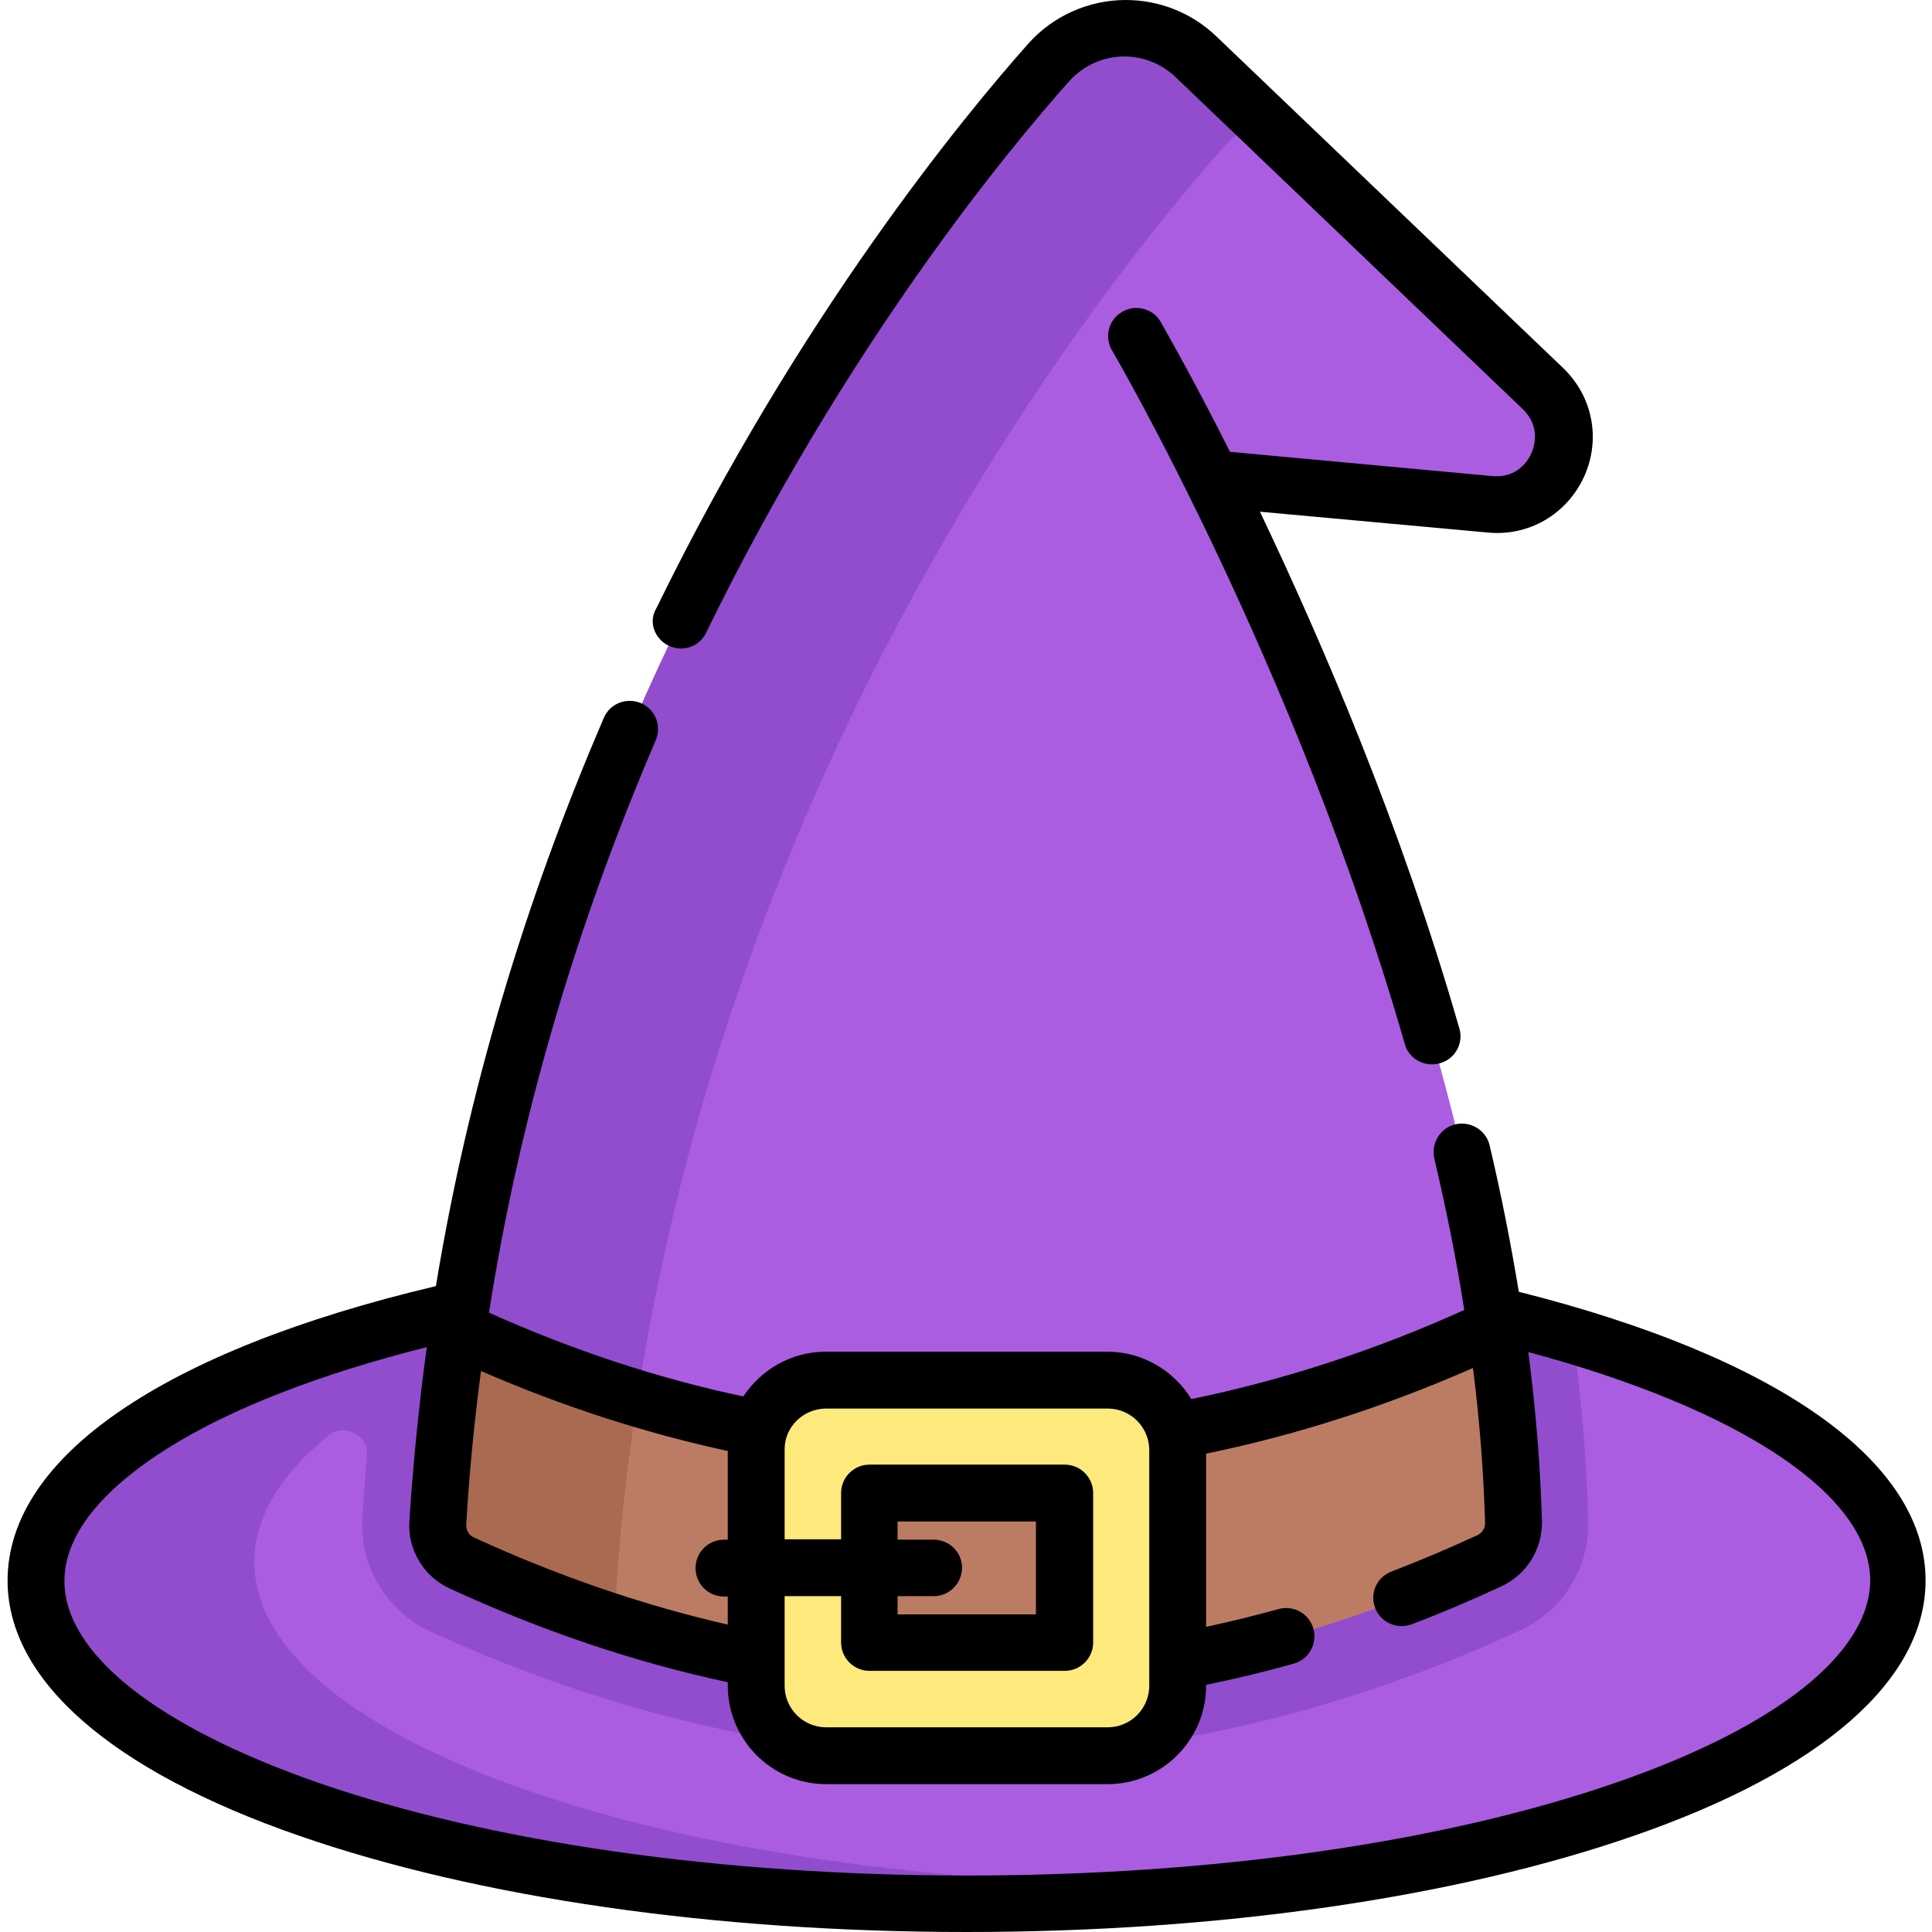 <svg width="510" height="510" viewBox="0 0 510 510" fill="none" xmlns="http://www.w3.org/2000/svg">
<path d="M394.331 347.104C458.769 362.513 500.994 388.228 500.994 417.446C500.994 464.573 391.029 502.696 255.249 502.696C119.469 502.696 9.504 464.473 9.504 417.446C9.504 387.428 54.131 361.012 121.67 345.903L233.336 335.297H343.901L394.331 347.104Z" fill="#AB5DE2"/>
<path d="M415.243 352.708C408.539 350.706 401.635 348.805 394.331 347.104L343.901 335.197H238.239H233.336L121.67 345.803C54.131 361.012 9.504 387.428 9.504 417.345C9.504 464.473 119.469 502.595 255.249 502.595C286.367 502.595 316.085 500.594 343.501 496.892C333.495 497.292 323.289 497.593 312.883 497.593C177.203 497.593 67.138 459.37 67.138 412.342C67.138 400.535 74.042 389.329 86.55 379.023C90.852 375.521 97.356 378.823 96.856 384.426C96.356 389.829 95.955 395.233 95.655 400.736C94.855 413.343 102.059 425.35 113.566 430.653C140.782 443.161 168.398 452.166 195.714 457.569L197.515 457.969L312.583 458.67L314.384 458.37C343.301 453.066 372.518 443.661 401.335 430.353C412.542 425.15 419.546 413.943 419.245 401.636C418.845 385.227 417.444 368.917 415.243 352.708Z" fill="#914DCE"/>
<path d="M156.291 403.738L359.11 400.936L394.831 350.406C382.224 264.756 346.903 181.607 323.089 132.778C321.688 129.876 323.989 126.574 327.191 126.874L393.23 132.978C409.94 134.479 419.246 114.067 407.139 102.46L315.485 14.809C310.482 10.006 303.778 7.304 296.874 7.304C293.071 7.304 289.269 8.105 285.867 9.706C282.465 11.207 279.363 13.508 276.762 16.41C247.144 49.729 147.286 173.202 120.97 351.207L156.291 403.738Z" fill="#AB5DE2"/>
<path d="M315.385 14.809C310.382 10.006 303.678 7.304 296.773 7.304C292.971 7.304 289.169 8.105 285.767 9.706C282.365 11.207 279.263 13.508 276.662 16.41C247.044 49.729 147.186 173.202 120.87 351.306L135.078 381.824L168.198 369.317C195.314 193.314 293.972 71.442 323.389 38.422C325.891 35.521 329.093 33.32 332.495 31.719C332.595 31.619 332.695 31.619 332.895 31.518L315.385 14.809Z" fill="#914DCE"/>
<path d="M121.871 351.507C148.086 363.514 174.302 372.019 200.417 377.122L236.438 386.127H278.963L310.181 377.722C337.797 372.719 365.414 363.814 393.03 351.106L394.831 350.406C397.332 367.616 398.934 384.826 399.434 402.036C399.534 406.339 397.033 410.341 393.13 412.242C365.714 424.95 338.298 433.755 310.982 438.758L199.716 438.057C173.801 432.954 147.986 424.55 122.07 412.643C117.968 410.742 115.467 406.539 115.767 402.036C116.868 384.626 118.668 367.616 121.07 351.207L121.871 351.507Z" fill="#BC7C63"/>
<path d="M310.882 382.825V444.962C310.882 455.168 302.577 463.473 292.371 463.473H218.127C207.921 463.473 199.616 455.168 199.616 444.962V382.825C199.616 372.619 207.921 364.314 218.127 364.314H292.371C302.577 364.314 310.882 372.619 310.882 382.825ZM280.964 429.653V398.134C280.964 395.933 279.163 394.132 276.962 394.132H233.436C231.235 394.132 229.434 395.933 229.434 398.134V429.653C229.434 431.854 231.235 433.655 233.436 433.655H276.962C279.163 433.655 280.964 431.854 280.964 429.653Z" fill="#FEE97D"/>
<path d="M168.298 369.117C152.889 364.414 137.38 358.611 121.971 351.507L120.97 351.106C118.569 367.616 116.767 384.526 115.667 401.936C115.367 406.439 117.868 410.641 121.971 412.542C135.679 418.846 149.387 424.149 163.095 428.552C162.494 427.151 162.294 425.55 162.395 423.949C163.495 405.138 165.496 386.927 168.298 369.117Z" fill="#AA6A51"/>
<path d="M176.403 170.4C177.504 170.9 178.604 171.201 179.705 171.201C182.506 171.201 185.108 169.7 186.409 166.998C223.331 91.354 265.755 39.923 282.265 21.413C285.967 17.31 291.27 14.909 296.774 14.909C301.777 14.909 306.579 16.81 310.282 20.312L401.936 107.963C406.838 112.666 404.937 118.069 404.237 119.67C403.536 121.271 400.735 126.274 393.931 125.674L324.69 119.27C313.984 97.958 306.479 85.25 306.379 84.95C304.278 81.348 299.675 80.247 296.173 82.348C292.571 84.45 291.471 89.052 293.572 92.554C294.072 93.355 342.1 175.603 370.817 275.562C371.718 278.864 374.72 280.965 378.022 280.965C378.722 280.965 379.423 280.865 380.123 280.665C384.125 279.564 386.426 275.362 385.226 271.459C369.816 217.828 348.905 169.3 332.595 135.079L392.83 140.583C403.636 141.583 413.543 135.78 418.145 125.874C422.648 115.968 420.447 104.661 412.642 97.157L320.988 9.506C314.584 3.402 306.079 0 297.174 0C287.368 0 277.963 4.202 271.459 11.507C254.549 30.518 211.023 83.249 173.301 160.494C171.1 164.096 172.701 168.499 176.403 170.4Z" fill="black"/>
<path d="M400.935 341C398.834 328.393 396.332 315.486 393.23 302.378C392.33 298.376 388.227 295.874 384.225 296.774C380.222 297.675 377.721 301.777 378.622 305.78C381.824 319.488 384.525 332.796 386.526 345.803C362.612 356.61 338.398 364.414 314.484 369.317C309.881 361.813 301.676 356.81 292.271 356.81H218.027C208.922 356.81 200.917 361.513 196.214 368.617C173.901 363.914 151.388 356.51 129.075 346.504C137.079 295.474 151.888 244.844 173.101 195.415C174.702 191.613 173.001 187.21 169.198 185.609C165.396 184.008 160.994 185.709 159.393 189.511C138.28 238.54 123.371 288.87 115.067 339.5C43.124 356.51 2 384.726 2 417.245C2 443.461 29.317 467.375 78.946 484.585C126.173 500.995 188.71 510 255.149 510C321.588 510 384.125 500.995 431.353 484.585C480.982 467.375 508.298 443.461 508.298 417.245C508.398 385.827 469.275 358.211 400.935 341ZM218.127 371.819H292.371C298.475 371.819 303.377 376.722 303.377 382.825V444.962C303.377 451.065 298.475 455.968 292.371 455.968H218.127C212.024 455.968 207.121 451.065 207.121 444.962V421.348H222.03V433.555C222.03 437.657 225.332 441.059 229.534 441.059H281.065C285.167 441.059 288.569 437.757 288.569 433.555V394.132C288.569 390.029 285.267 386.627 281.065 386.627H229.534C225.432 386.627 222.03 389.929 222.03 394.132V406.339H207.121V382.725C207.021 376.722 212.024 371.819 218.127 371.819ZM246.444 406.439H236.938V401.636H273.46V426.151H236.938V421.348H246.444C250.546 421.348 253.948 418.046 253.948 413.843C253.948 409.641 250.546 406.439 246.444 406.439ZM192.112 383.025V406.439H191.111C187.009 406.439 183.607 409.741 183.607 413.944C183.607 418.046 186.909 421.448 191.111 421.448H192.112V428.852C169.799 423.749 147.285 416.045 125.072 405.839C123.772 405.238 122.971 403.938 123.071 402.437C123.872 388.929 125.173 375.421 126.974 361.913C148.587 371.318 170.399 378.322 192.112 383.025ZM426.55 470.577C380.923 486.386 320.087 495.091 255.249 495.091C190.411 495.091 129.575 486.386 83.949 470.577C41.424 455.768 17.009 436.457 17.009 417.345C17.009 402.437 31.818 390.129 44.225 382.325C60.935 371.819 84.449 362.713 112.665 355.609C110.564 370.918 109.063 386.227 108.062 401.536C107.562 409.04 111.865 416.245 118.769 419.347C143.083 430.553 167.697 438.858 192.112 444.061V444.962C192.112 459.27 203.719 470.977 218.127 470.977H292.371C306.679 470.977 318.386 459.37 318.386 444.962V444.762C326.091 443.161 333.795 441.36 341.5 439.158C345.502 438.058 347.803 433.955 346.703 429.953C345.602 425.951 341.5 423.649 337.498 424.75C331.094 426.551 324.79 428.052 318.386 429.453V383.726C341.8 378.923 365.414 371.418 388.828 361.112C390.629 375.221 391.629 388.929 392.03 402.036C392.03 403.437 391.229 404.638 390.029 405.238C382.624 408.64 374.919 411.942 367.315 414.844C363.413 416.345 361.512 420.647 363.013 424.45C364.113 427.451 367.015 429.253 370.017 429.253C370.917 429.253 371.818 429.052 372.718 428.752C380.623 425.751 388.628 422.348 396.332 418.746C403.036 415.645 407.139 408.941 407.039 401.636C406.638 387.328 405.438 372.319 403.436 356.91C459.369 371.919 493.69 394.632 493.69 417.245C493.489 436.457 469.075 455.868 426.55 470.577Z" fill="black"/>
</svg>
